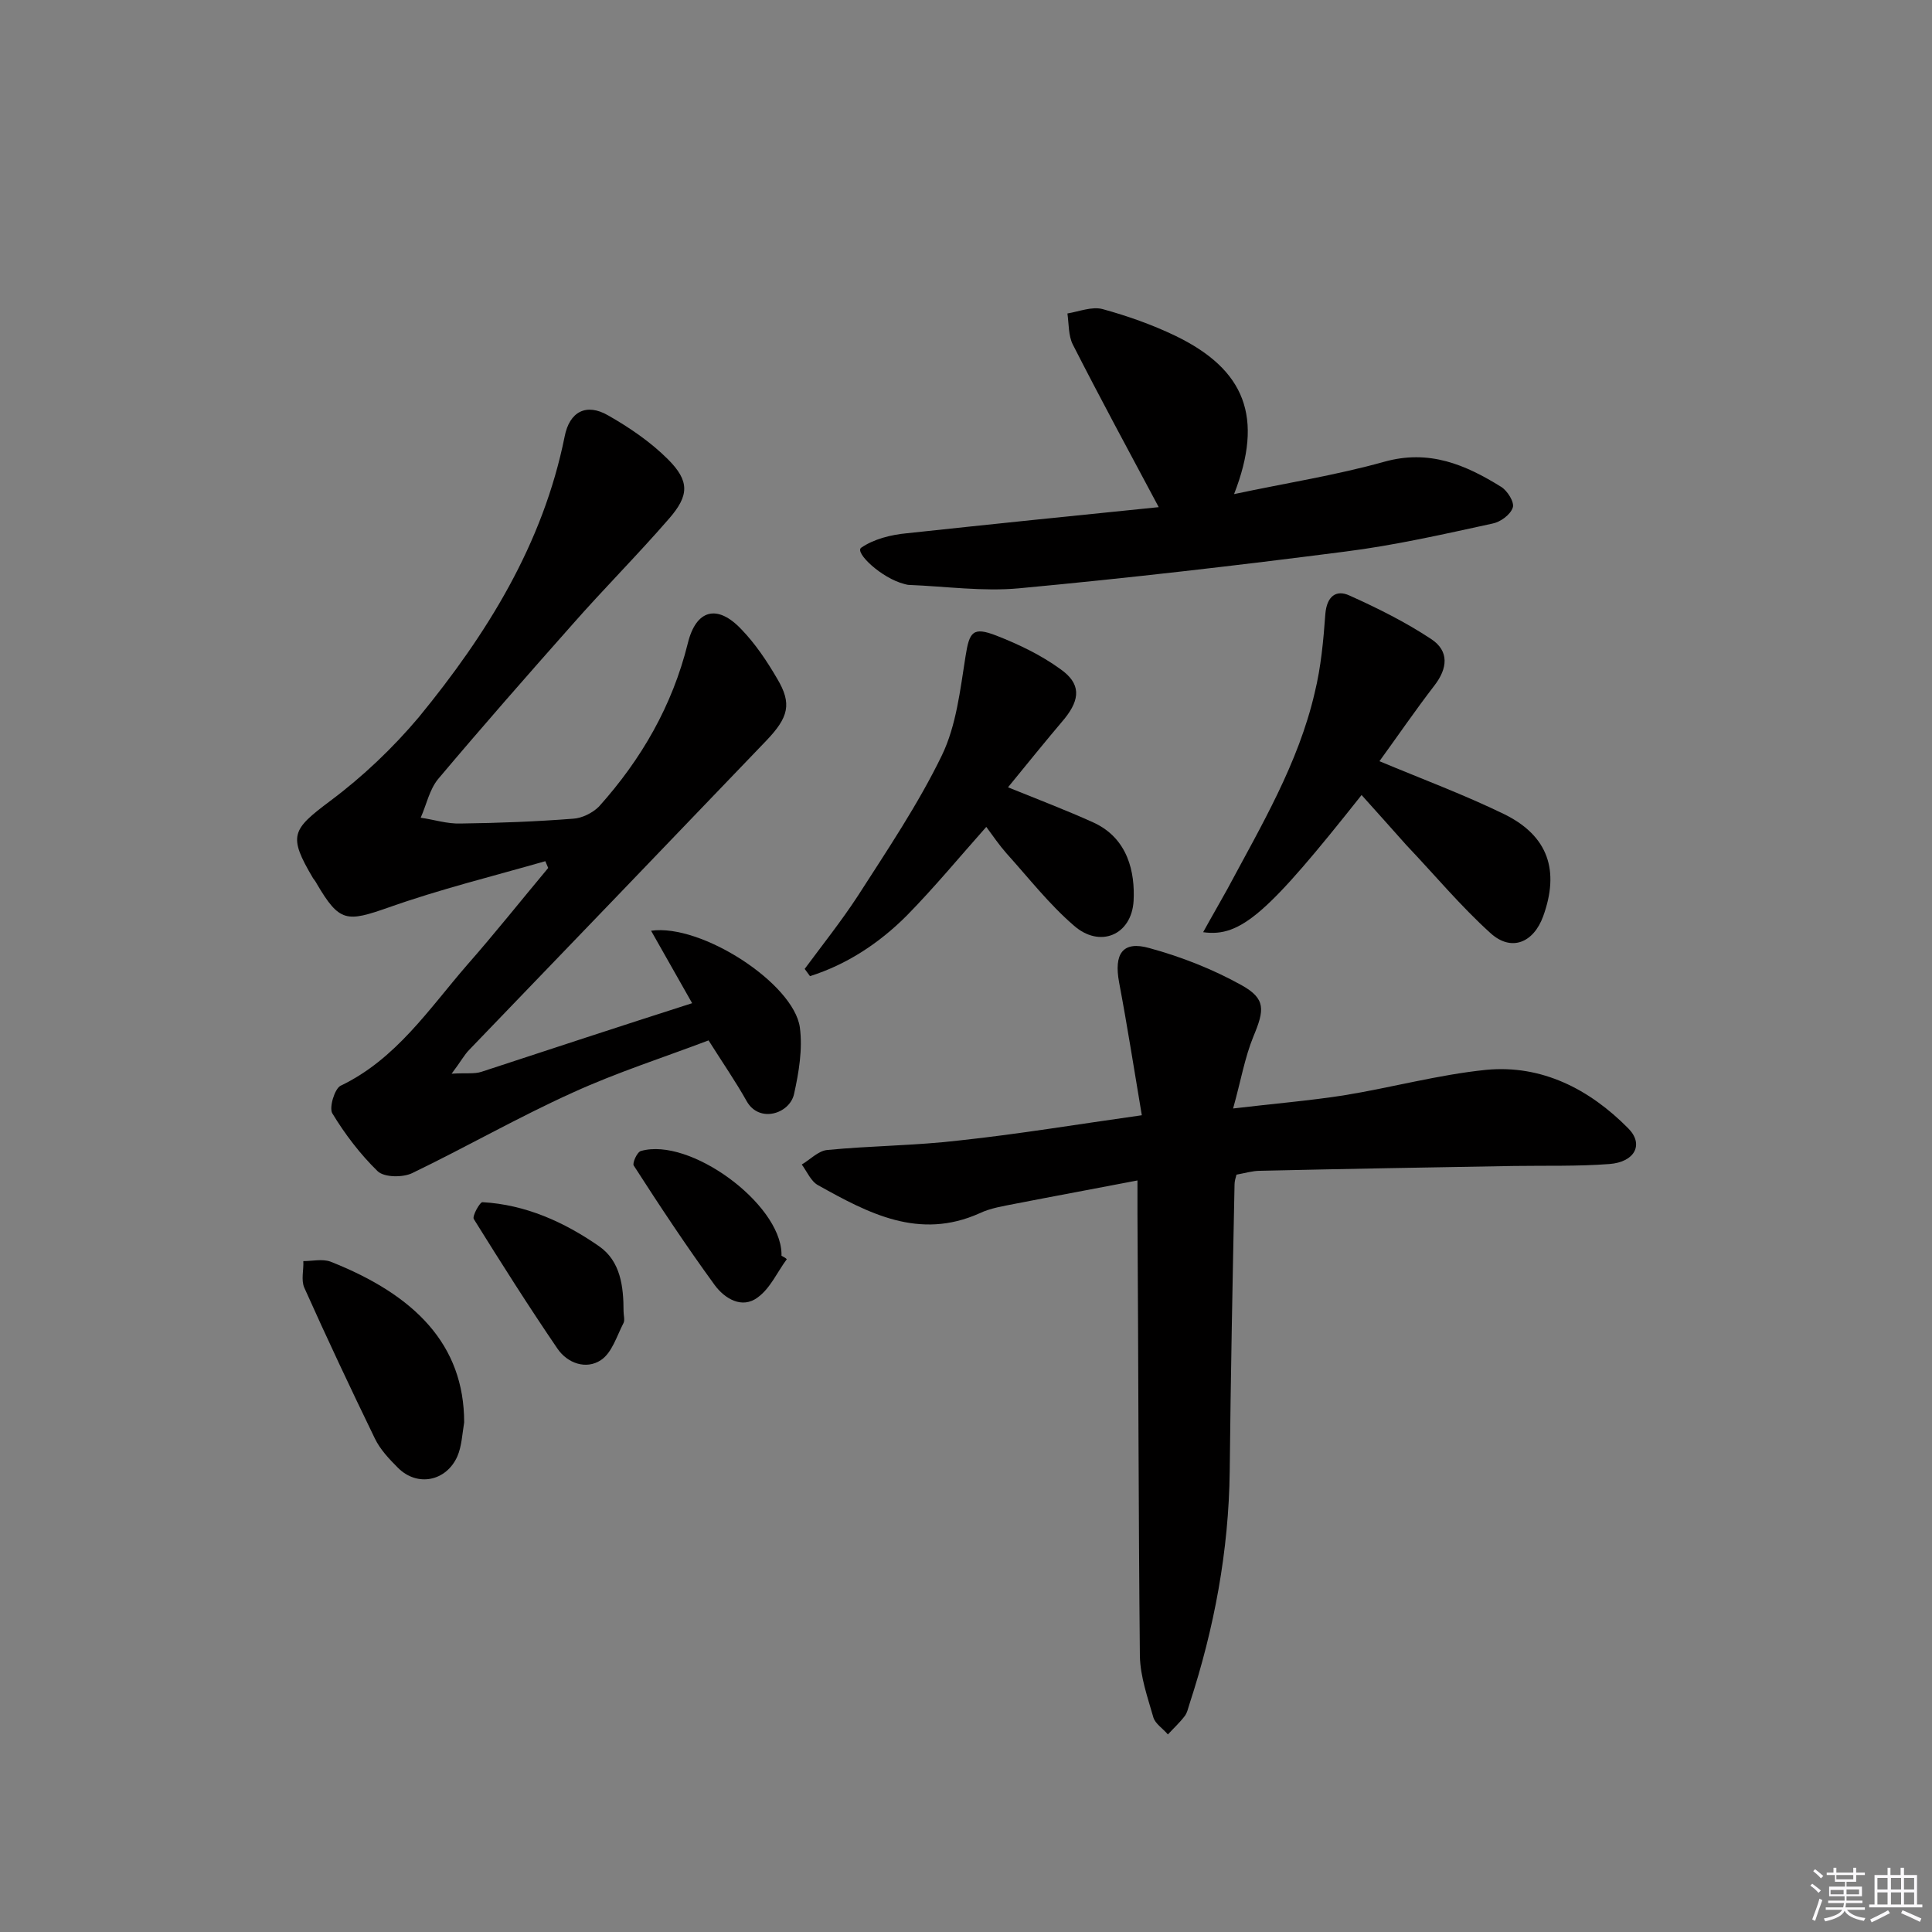 <svg enable-background="new 0 0 400 400" viewBox="0 0 400 400" xmlns="http://www.w3.org/2000/svg"><rect x="0" y="0" width="400" height="400" fill="#808080" stroke="none"/><path d="m374.8 390.4.4-.4c.7.5 1.3 1 1.8 1.4l-.5.5c-.5-.6-1.1-1.1-1.7-1.5zm1 7.3-.6-.3c.5-1.4 1.1-2.8 1.5-4.3.2.1.4.2.6.3-.5 1.3-1 2.8-1.5 4.3zm-.4-10.3.4-.4c.4.3 1 .8 1.7 1.4l-.5.5c-.4-.5-1-1-1.6-1.5zm2.5.3h1.7v-1h.6v1h3.5v-1h.6v1h1.8v.5h-1.8v1.4h-2v1h3.2v2h-3.2v.9h3.3v.5h-3.4c0 .3-.1.6-.1.9h4v.5h-3.7c.7.9 1.9 1.5 3.8 1.7-.1.2-.2.4-.3.6-2.1-.4-3.5-1.1-4-2.1-.4 1-1.8 1.7-4 2.2-.1-.2-.2-.4-.3-.6 2.1-.4 3.4-1 3.8-1.8h-3.4v-.5h3.6c.1-.3.1-.6.2-.9h-3.3v-.5h3.4c0-.3 0-.6 0-.9h-3.2v-2h3.3v-1h-2.1v-1.4h-1.7v-.5zm1.1 3.5v1h2.7c0-.3 0-.4 0-.4 0-.1 0-.2 0-.2 0-.1 0-.2 0-.3h-2.7zm1.2-3v.9h3.5v-.9zm4.7 3h-2.6v.6.4h2.6z" fill="#fbfafc"/><path d="m393.6 386.7h.6v1.5h2.7v6.1h1.1v.6h-11v-.6h1.1v-6.1h2.7v-1.5h.6v1.5h2.1v-1.5zm-2.7 8.8.4.6c-1.2.6-2.5 1.3-3.8 1.9-.1-.2-.2-.4-.3-.6 1.2-.6 2.5-1.2 3.7-1.9zm-2.2-6.7v2.4h2.1v-2.4zm0 3v2.5h2.1v-2.5zm2.8-3v2.4h2.1v-2.4zm0 3v2.5h2.1v-2.5zm6 6.1c-1.4-.7-2.7-1.3-3.9-1.8l.3-.6c1.5.6 2.7 1.2 3.9 1.7zm-1.2-9.1h-2.1v2.4h2.1zm-2.1 3v2.5h2.1v-2.5z" fill="#fbfafc"/><g fill="#010000"><path d="m143.3 207.7c-2.9-5.1-5.6-9.9-8.5-15 10.4-1.5 29.5 10.9 30.8 20 .6 4.5-.2 9.3-1.2 13.8-.9 4.1-7.2 6.1-9.8 1.5-2.3-4.1-5-8-7.9-12.6-9.2 3.5-18.9 6.6-28.1 10.8-11.3 5.1-22.1 11.3-33.3 16.7-1.9.9-5.7.9-7.1-.4-3.6-3.5-6.8-7.7-9.4-12-.7-1.2.5-5.1 1.7-5.7 11.5-5.5 18.3-15.9 26.2-25 5.8-6.6 11.2-13.4 16.8-20.1-.2-.5-.4-.9-.6-1.4-10.8 3.1-21.8 5.8-32.5 9.6-8.6 3-10.1 3.1-14.8-4.9-.2-.4-.5-.8-.8-1.2-5.2-8.8-4.4-10 3.6-16 6.7-5 12.9-10.9 18.3-17.3 14.1-17.2 25.7-35.8 30.2-58.1 1-5.2 4.5-7 9-4.4 4.4 2.5 8.8 5.5 12.4 9.1 4.5 4.5 4.4 7.5.2 12.3-6.5 7.5-13.5 14.5-20 21.9-9.4 10.6-18.7 21.2-27.8 32-1.8 2.2-2.4 5.3-3.6 8 2.8.4 5.5 1.3 8.3 1.2 7.8-.1 15.6-.4 23.3-1 1.8-.1 4-1.2 5.3-2.5 8.8-9.8 15.2-20.9 18.4-33.8 1.7-7 6.1-8.2 11.1-2.9 2.9 3 5.3 6.6 7.4 10.2 3.1 5.2 2.4 8-2.3 12.9-20.4 21.3-40.9 42.6-61.4 63.9-1.1 1.1-1.8 2.5-3.7 5 3-.2 4.7.1 6.2-.4 14.3-4.7 28.6-9.4 43.6-14.2z"/><path d="m236.4 230.9c-1.6-9.5-3-18.5-4.7-27.5-1.1-5.9.7-8.7 6.3-7.1 6.6 1.8 13.2 4.4 19.1 7.7 5 2.8 4.7 5.1 2.4 10.6-1.8 4.4-2.6 9.2-4.2 14.9 8.4-1 15.7-1.6 22.8-2.7 9.9-1.6 19.7-4.3 29.6-5.3 11.5-1.1 21.4 4 29.4 12.1 3.3 3.3 1.4 7-3.9 7.4-6.6.5-13.2.3-19.8.4-17.5.3-35 .6-52.5 1-1.6 0-3.2.5-4.9.8-.2.7-.4 1.4-.4 2-.4 19.8-.8 39.6-1 59.4-.2 16.5-3.2 32.5-8.3 48.1-.3.9-.5 2-1.1 2.7-1 1.3-2.3 2.5-3.4 3.7-1-1.2-2.6-2.2-3-3.5-1.2-4.2-2.7-8.4-2.8-12.7-.3-30.5-.3-61.1-.5-91.6 0-1.9 0-3.8 0-6.9-8.8 1.7-17 3.2-25.2 4.8-2.5.5-5.2.9-7.5 2-12.5 5.6-23 0-33.4-5.8-1.5-.8-2.3-2.8-3.4-4.3 1.7-1 3.4-2.8 5.2-3 9.2-.9 18.4-.9 27.6-2 12.1-1.3 24.1-3.3 37.6-5.2z"/><path d="m239.9 105c-6.3-11.8-12.2-22.7-17.8-33.7-.9-1.8-.8-4.2-1.1-6.4 2.4-.4 5.1-1.5 7.3-.9 5.1 1.4 10.2 3.2 15 5.5 14.5 7 18.4 16.9 12.2 32.8 10.8-2.3 21.1-3.9 31.1-6.7 9.3-2.6 16.8.6 24.2 5.2 1.3.8 2.8 3.2 2.4 4.3-.5 1.5-2.6 3-4.2 3.3-10.1 2.2-20.2 4.5-30.5 5.8-22.5 2.9-45 5.5-67.5 7.6-7.5.7-15.2-.4-22.8-.7-.3 0-.6-.1-1-.2-4.7-1.2-10.3-6.5-8.9-7.5 2.6-1.8 6.2-2.7 9.5-3 17.7-1.9 35.2-3.7 52.1-5.4z"/><path d="m281.9 164.6c-19.4 24.5-25 29.5-32.8 28.4 1.7-3.1 3.4-6 5-8.9 7-13.1 14.7-26 18.1-40.7 1.3-5.3 1.8-10.8 2.2-16.3.3-3.6 2.2-5.1 5-3.8 5.8 2.6 11.6 5.5 16.9 9 3.8 2.5 3.4 6.1.7 9.6-4 5.2-7.7 10.6-11.4 15.7 9.1 3.8 17.7 7 25.9 11 9.1 4.5 11.4 11.7 8 21.1-2 5.5-6.6 7.4-10.9 3.5-6.2-5.6-11.6-12.1-17.4-18.2-3-3.4-6-6.7-9.3-10.4z"/><path d="m208.7 163c6.4 2.6 12.2 4.8 17.7 7.3 7.2 3.3 8.6 10.4 8.3 16.2-.4 7.1-7 9.9-12.4 5.1-5.1-4.4-9.3-9.8-13.9-14.9-1.5-1.7-2.8-3.6-4.2-5.5-5.6 6.3-10.8 12.6-16.5 18.4-5.7 5.7-12.4 10.1-20 12.5-.4-.5-.7-1-1.1-1.5 3.7-5 7.6-9.9 11-15.1 6.1-9.5 12.5-19 17.4-29.1 3-6.2 3.8-13.6 4.9-20.5.8-5.1 1.5-6.2 6.4-4.3 4.6 1.8 9.2 4 13.2 6.9 4.3 3 4.2 6.2.9 10.3-3.9 4.6-7.7 9.3-11.7 14.2z"/><path d="m96.1 294.5c-.4 2.4-.5 4.9-1.4 7-2.3 5.2-8.3 6.4-12.3 2.4-1.8-1.8-3.7-3.8-4.8-6.1-5-10.3-9.9-20.7-14.6-31.2-.7-1.6-.1-3.7-.2-5.5 1.9 0 3.9-.5 5.6.1 17.5 6.9 27.7 17.2 27.7 33.3z"/><path d="m129.1 271.5c0 .8.3 1.8 0 2.4-1.4 2.7-2.4 6.2-4.7 7.7-3 2-6.9.7-9-2.4-6-8.8-11.7-17.8-17.3-26.8-.4-.6 1.3-3.6 1.8-3.5 8.9.5 16.9 4.1 24.1 9.1 4.5 3.1 5.1 8.4 5.1 13.5z"/><path d="m162.9 260.7c-2 2.7-3.4 6-6 7.9-3.3 2.5-6.9.2-8.9-2.5-5.9-8.1-11.4-16.4-16.8-24.8-.3-.5.7-2.8 1.5-3 10.1-2.9 28.8 10.8 29.1 21.2v.5c.4.2.8.4 1.1.7z"/></g></svg>
